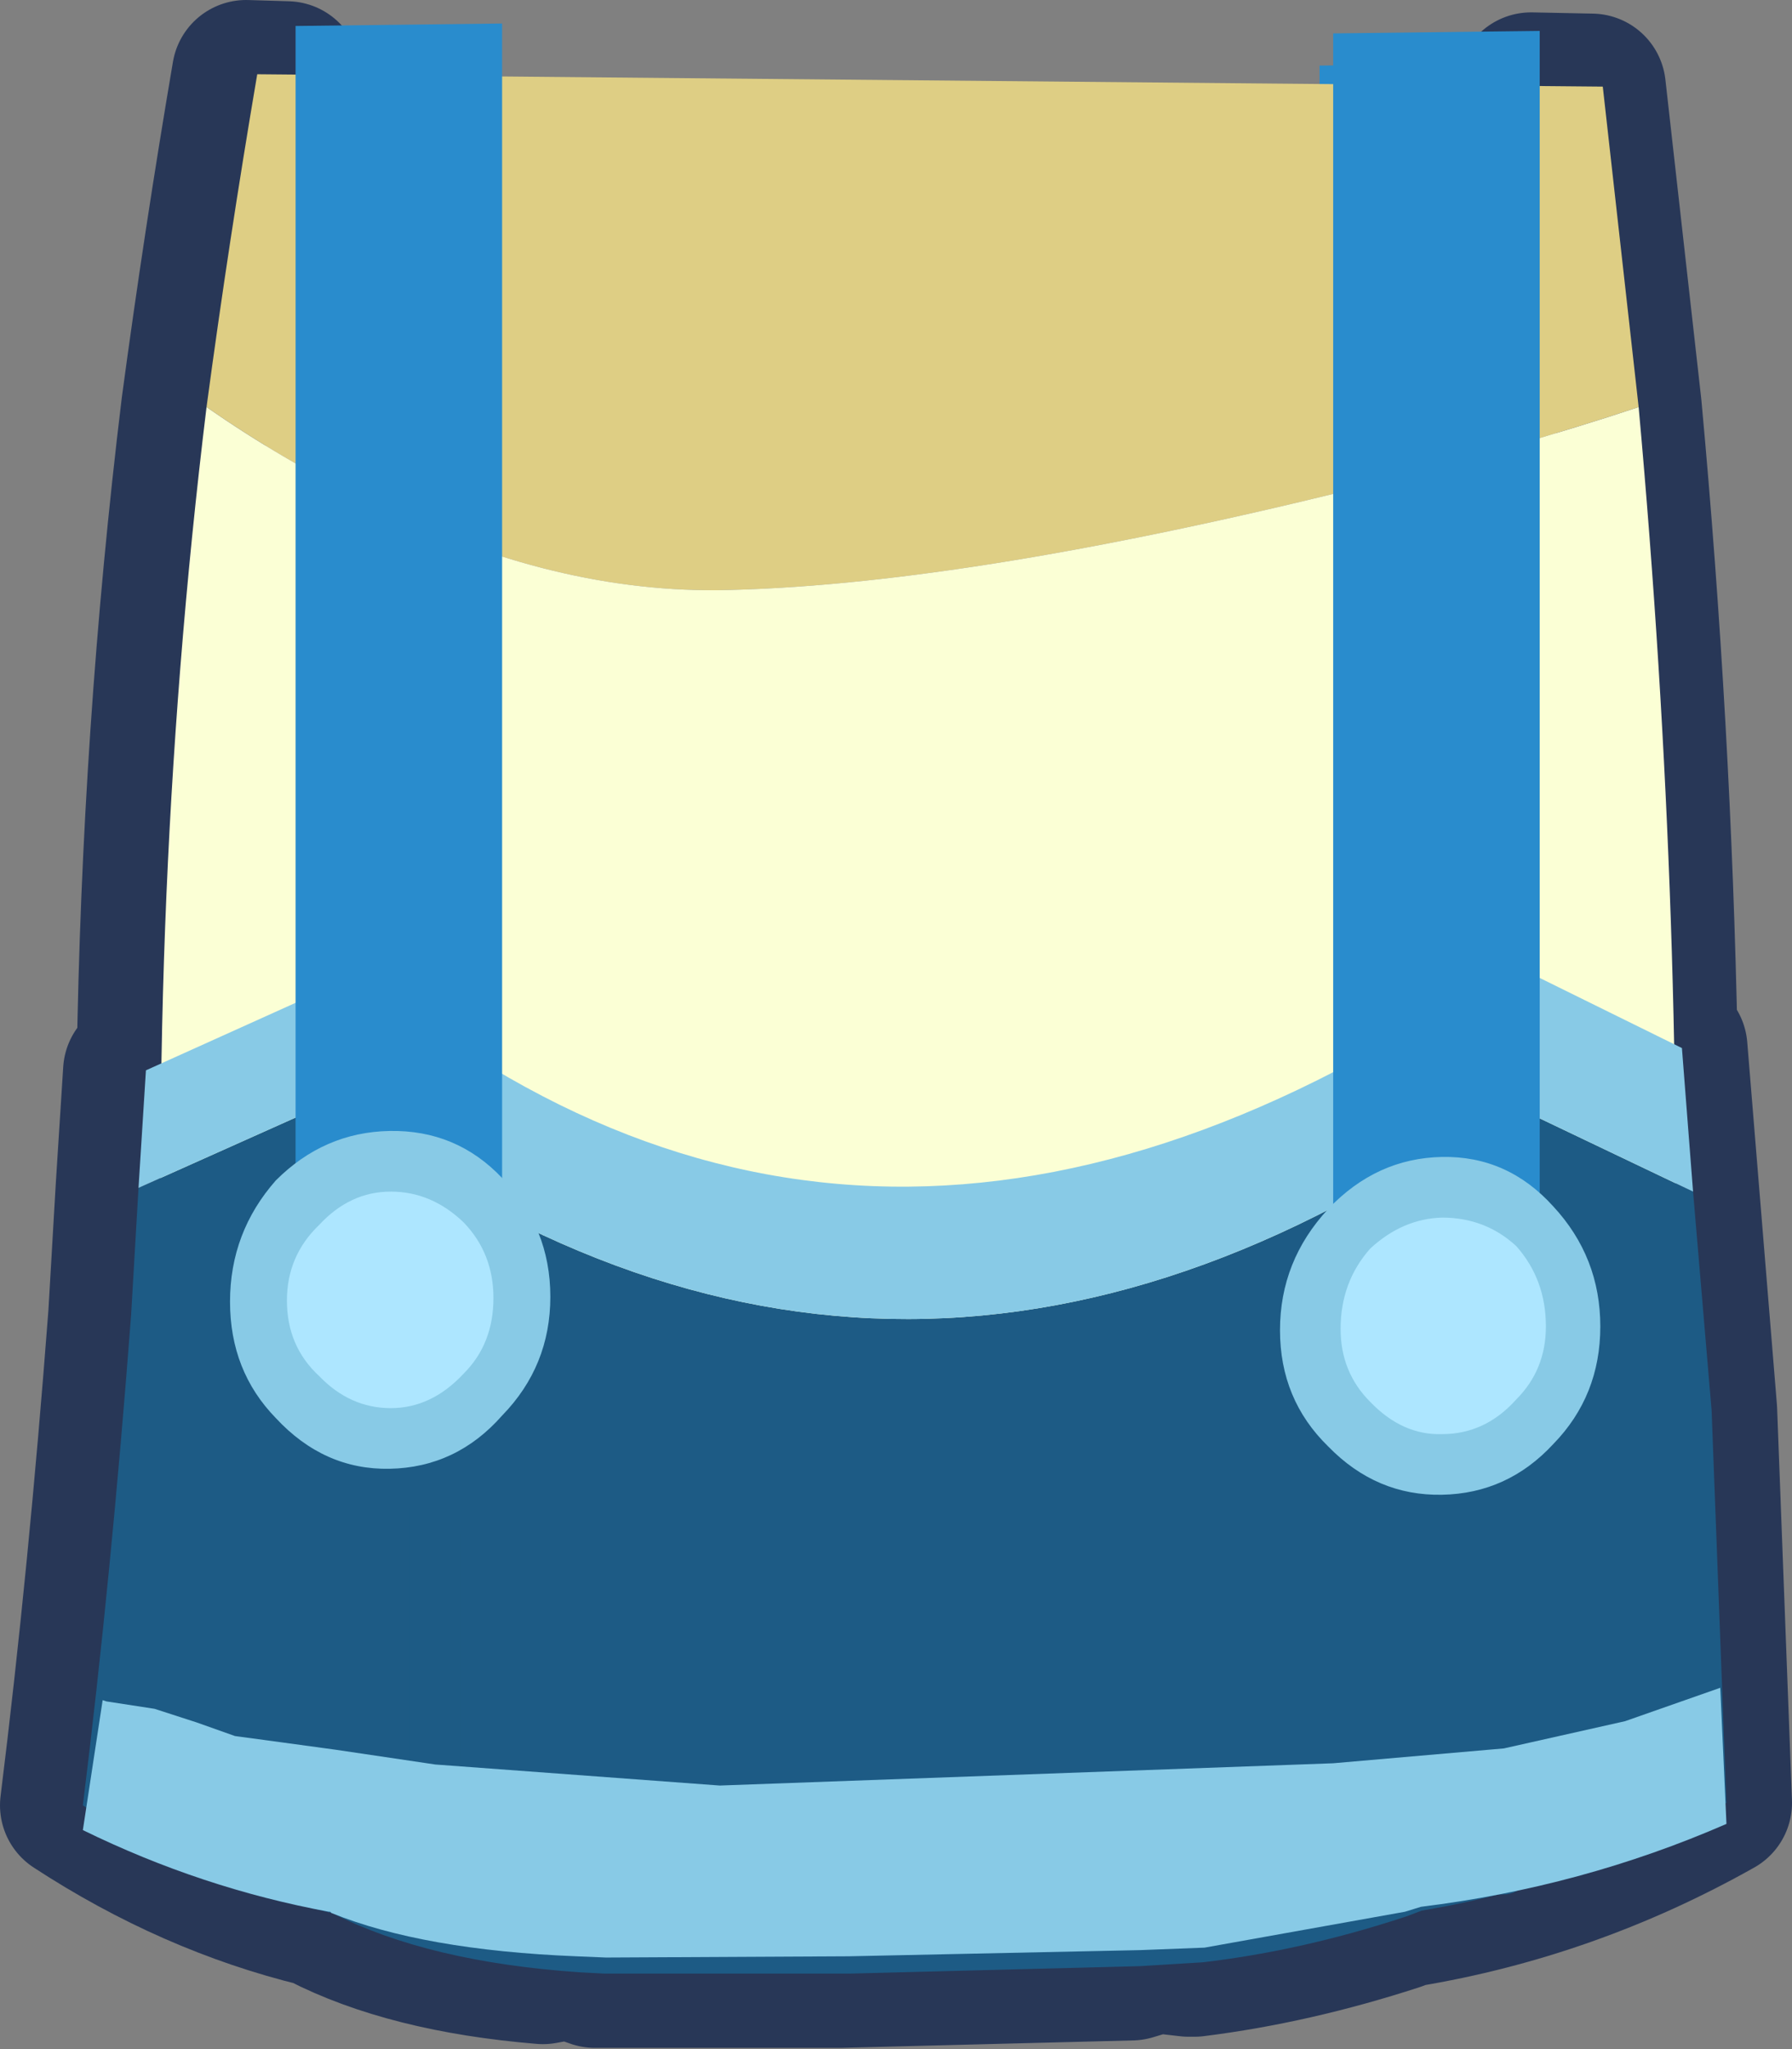 <?xml version="1.0" encoding="UTF-8" standalone="no"?>
<svg xmlns:xlink="http://www.w3.org/1999/xlink" height="82.8px" width="72.45px" xmlns="http://www.w3.org/2000/svg">
  <rect width="100%" height="100%" fill="#808080" stroke="none"/>
  <g transform="matrix(1.0, 0.0, 0.0, 1.0, -7.95, -8.75)">
    <path d="M69.65 11.3 L69.65 13.55 61.3 13.5 61.3 11.4 69.65 11.3 M27.7 13.2 L19.35 13.1 19.35 11.1 27.7 11.0 27.7 13.2" fill="#298ccd" fill-rule="evenodd" stroke="none"/>
    <path d="M65.5 84.95 L68.2 83.85 68.95 83.45" fill="none" stroke="#283757" stroke-linecap="round" stroke-linejoin="round" stroke-width="4.0"/>
    <path d="M68.2 83.85 L68.2 85.55 65.6 85.55" fill="none" stroke="#283757" stroke-linecap="round" stroke-linejoin="round" stroke-width="2.1"/>
    <path d="M19.55 11.8 L17.9 11.75 Q16.75 18.5 15.85 25.2 14.25 38.35 14.05 51.8 L13.5 52.05 13.2 56.75 12.9 61.9 Q12.1 72.45 10.95 81.7 15.7 84.8 20.85 86.05 L20.95 86.1 Q24.45 87.9 29.9 88.35 L31.0 88.15 32.0 88.5 41.9 88.5 53.7 88.2 54.7 87.9 56.0 88.05 56.05 88.05 56.25 88.05 Q60.25 87.55 64.4 86.2 L64.8 86.05 Q71.45 84.95 77.4 81.6 L76.8 65.75 75.6 51.1 75.2 50.9 Q74.95 38.2 73.75 25.2 L72.3 12.3 69.85 12.25" fill="none" stroke="#283757" stroke-linecap="round" stroke-linejoin="round" stroke-width="6.0"/>
    <path d="M16.3 25.2 Q17.2 18.5 18.35 11.75 L72.75 12.25 74.2 25.2 Q69.4 26.8 62.3 28.6 46.6 32.45 36.95 32.6 29.95 32.65 22.6 28.9 19.4 27.35 16.3 25.2" fill="#dece84" fill-rule="evenodd" stroke="none"/>
    <path d="M16.3 25.2 Q19.4 27.35 22.6 28.9 29.95 32.65 36.95 32.6 46.6 32.45 62.3 28.6 69.4 26.8 74.2 25.2 76.1 46.15 75.6 66.25 L14.7 67.55 Q13.75 46.1 16.3 25.2" fill="#fbffd5" fill-rule="evenodd" stroke="none"/>
    <path d="M32.45 86.5 Q21.05 88.05 11.3 81.7 12.45 72.45 13.25 61.9 L13.55 56.75 21.15 53.35 Q44.4 70.8 68.75 53.25 L76.4 56.9 77.15 65.75 77.75 81.6 Q67.0 87.65 53.95 86.2 L52.15 86.0 50.8 85.8 50.7 84.9 50.65 84.45 39.45 84.6 39.45 84.85 36.4 85.75 32.45 86.5 31.5 86.45 Q25.75 86.05 22.25 84.25 25.75 86.05 31.5 86.45 L32.45 86.5 M68.75 82.55 L68.75 69.2 25.55 69.7 25.55 84.75 39.45 84.6 25.55 84.75 25.55 69.7 68.75 69.2 68.75 82.55 69.5 82.15 68.75 82.55 68.75 84.25 64.15 84.3 Q60.2 85.6 56.4 86.05 L53.95 86.2 56.4 86.05 Q60.2 85.6 64.15 84.3 L68.75 84.25 68.75 82.55 64.15 84.3 68.75 82.55 M50.65 84.45 L64.15 84.3 50.65 84.45" fill="#1d5b85" fill-rule="evenodd" stroke="none"/>
    <path d="M13.55 56.75 L13.85 52.0 22.5 48.1 Q43.6 65.5 69.05 47.7 L75.95 51.1 76.4 56.9 68.75 53.25 Q44.4 70.8 21.15 53.35 L13.55 56.75" fill="#88cae6" fill-rule="evenodd" stroke="none"/>
    <path d="M53.95 86.2 L42.25 86.5 32.45 86.5 M68.75 82.55 L69.5 82.15 M22.25 84.25 Q25.75 86.05 31.5 86.45 L32.45 86.5 M64.15 84.3 Q60.2 85.6 56.4 86.05 L53.95 86.2 M64.15 84.3 L68.75 82.55" fill="none" stroke="#1d5b85" stroke-linecap="round" stroke-linejoin="round" stroke-width="4.0"/>
    <path d="M39.45 84.6 L25.55 84.75 25.55 69.7 68.75 69.2 68.75 82.55 68.75 84.25 64.15 84.3 50.65 84.45 39.45 84.6" fill="none" stroke="#1d5b85" stroke-linecap="round" stroke-linejoin="round" stroke-width="2.1"/>
    <path d="M19.3 79.15 L21.5 79.45 25.55 80.05 37.05 80.9 61.85 80.0 68.75 79.4 73.65 78.3 77.5 76.95 77.75 82.45 Q71.9 85.0 65.4 85.8 L64.75 86.0 56.65 87.45 54.05 87.55 42.25 87.8 32.45 87.85 31.25 87.8 Q25.05 87.55 21.35 86.05 L21.3 86.0 21.25 86.0 Q16.1 85.05 11.3 82.7 L12.1 77.45 12.25 77.5 14.2 77.8 15.9 78.35 17.45 78.9 19.3 79.15" fill="#88cae6" fill-rule="evenodd" stroke="none"/>
    <path d="M28.25 9.7 L28.25 60.35 19.9 60.45 19.9 9.8 28.25 9.7" fill="#298ccd" fill-rule="evenodd" stroke="none"/>
    <path d="M19.1 66.05 Q17.25 64.15 17.25 61.35 17.25 58.55 19.1 56.45 21.05 54.5 23.7 54.45 26.4 54.4 28.25 56.35 30.2 58.35 30.2 61.15 30.2 63.95 28.25 65.95 26.4 68.05 23.7 68.1 21.05 68.15 19.1 66.05" fill="#88cae6" fill-rule="evenodd" stroke="none"/>
    <path d="M19.55 61.3 Q19.55 59.5 20.85 58.25 22.1 56.9 23.75 56.9 25.4 56.9 26.7 58.15 27.9 59.4 27.9 61.2 27.9 63.05 26.7 64.25 25.4 65.65 23.75 65.65 22.1 65.65 20.85 64.35 19.55 63.15 19.55 61.3" fill="#ade6ff" fill-rule="evenodd" stroke="none"/>
    <path d="M70.2 10.0 L70.2 60.65 61.85 60.75 61.85 10.1 70.2 10.0" fill="#298ccd" fill-rule="evenodd" stroke="none"/>
    <path d="M59.7 62.5 Q59.7 59.7 61.65 57.6 63.6 55.55 66.25 55.5 68.9 55.45 70.75 57.5 72.65 59.55 72.65 62.35 72.65 65.15 70.75 67.1 68.9 69.1 66.25 69.15 63.6 69.2 61.65 67.2 59.7 65.3 59.7 62.5" fill="#88cae6" fill-rule="evenodd" stroke="none"/>
    <path d="M63.35 59.2 Q64.65 58.0 66.25 57.95 68.0 57.95 69.25 59.1 70.45 60.45 70.45 62.35 70.45 64.1 69.25 65.3 68.0 66.7 66.25 66.7 64.65 66.75 63.35 65.4 62.15 64.2 62.15 62.45 62.15 60.55 63.35 59.2" fill="#ade6ff" fill-rule="evenodd" stroke="none"/>
  </g>
</svg>
